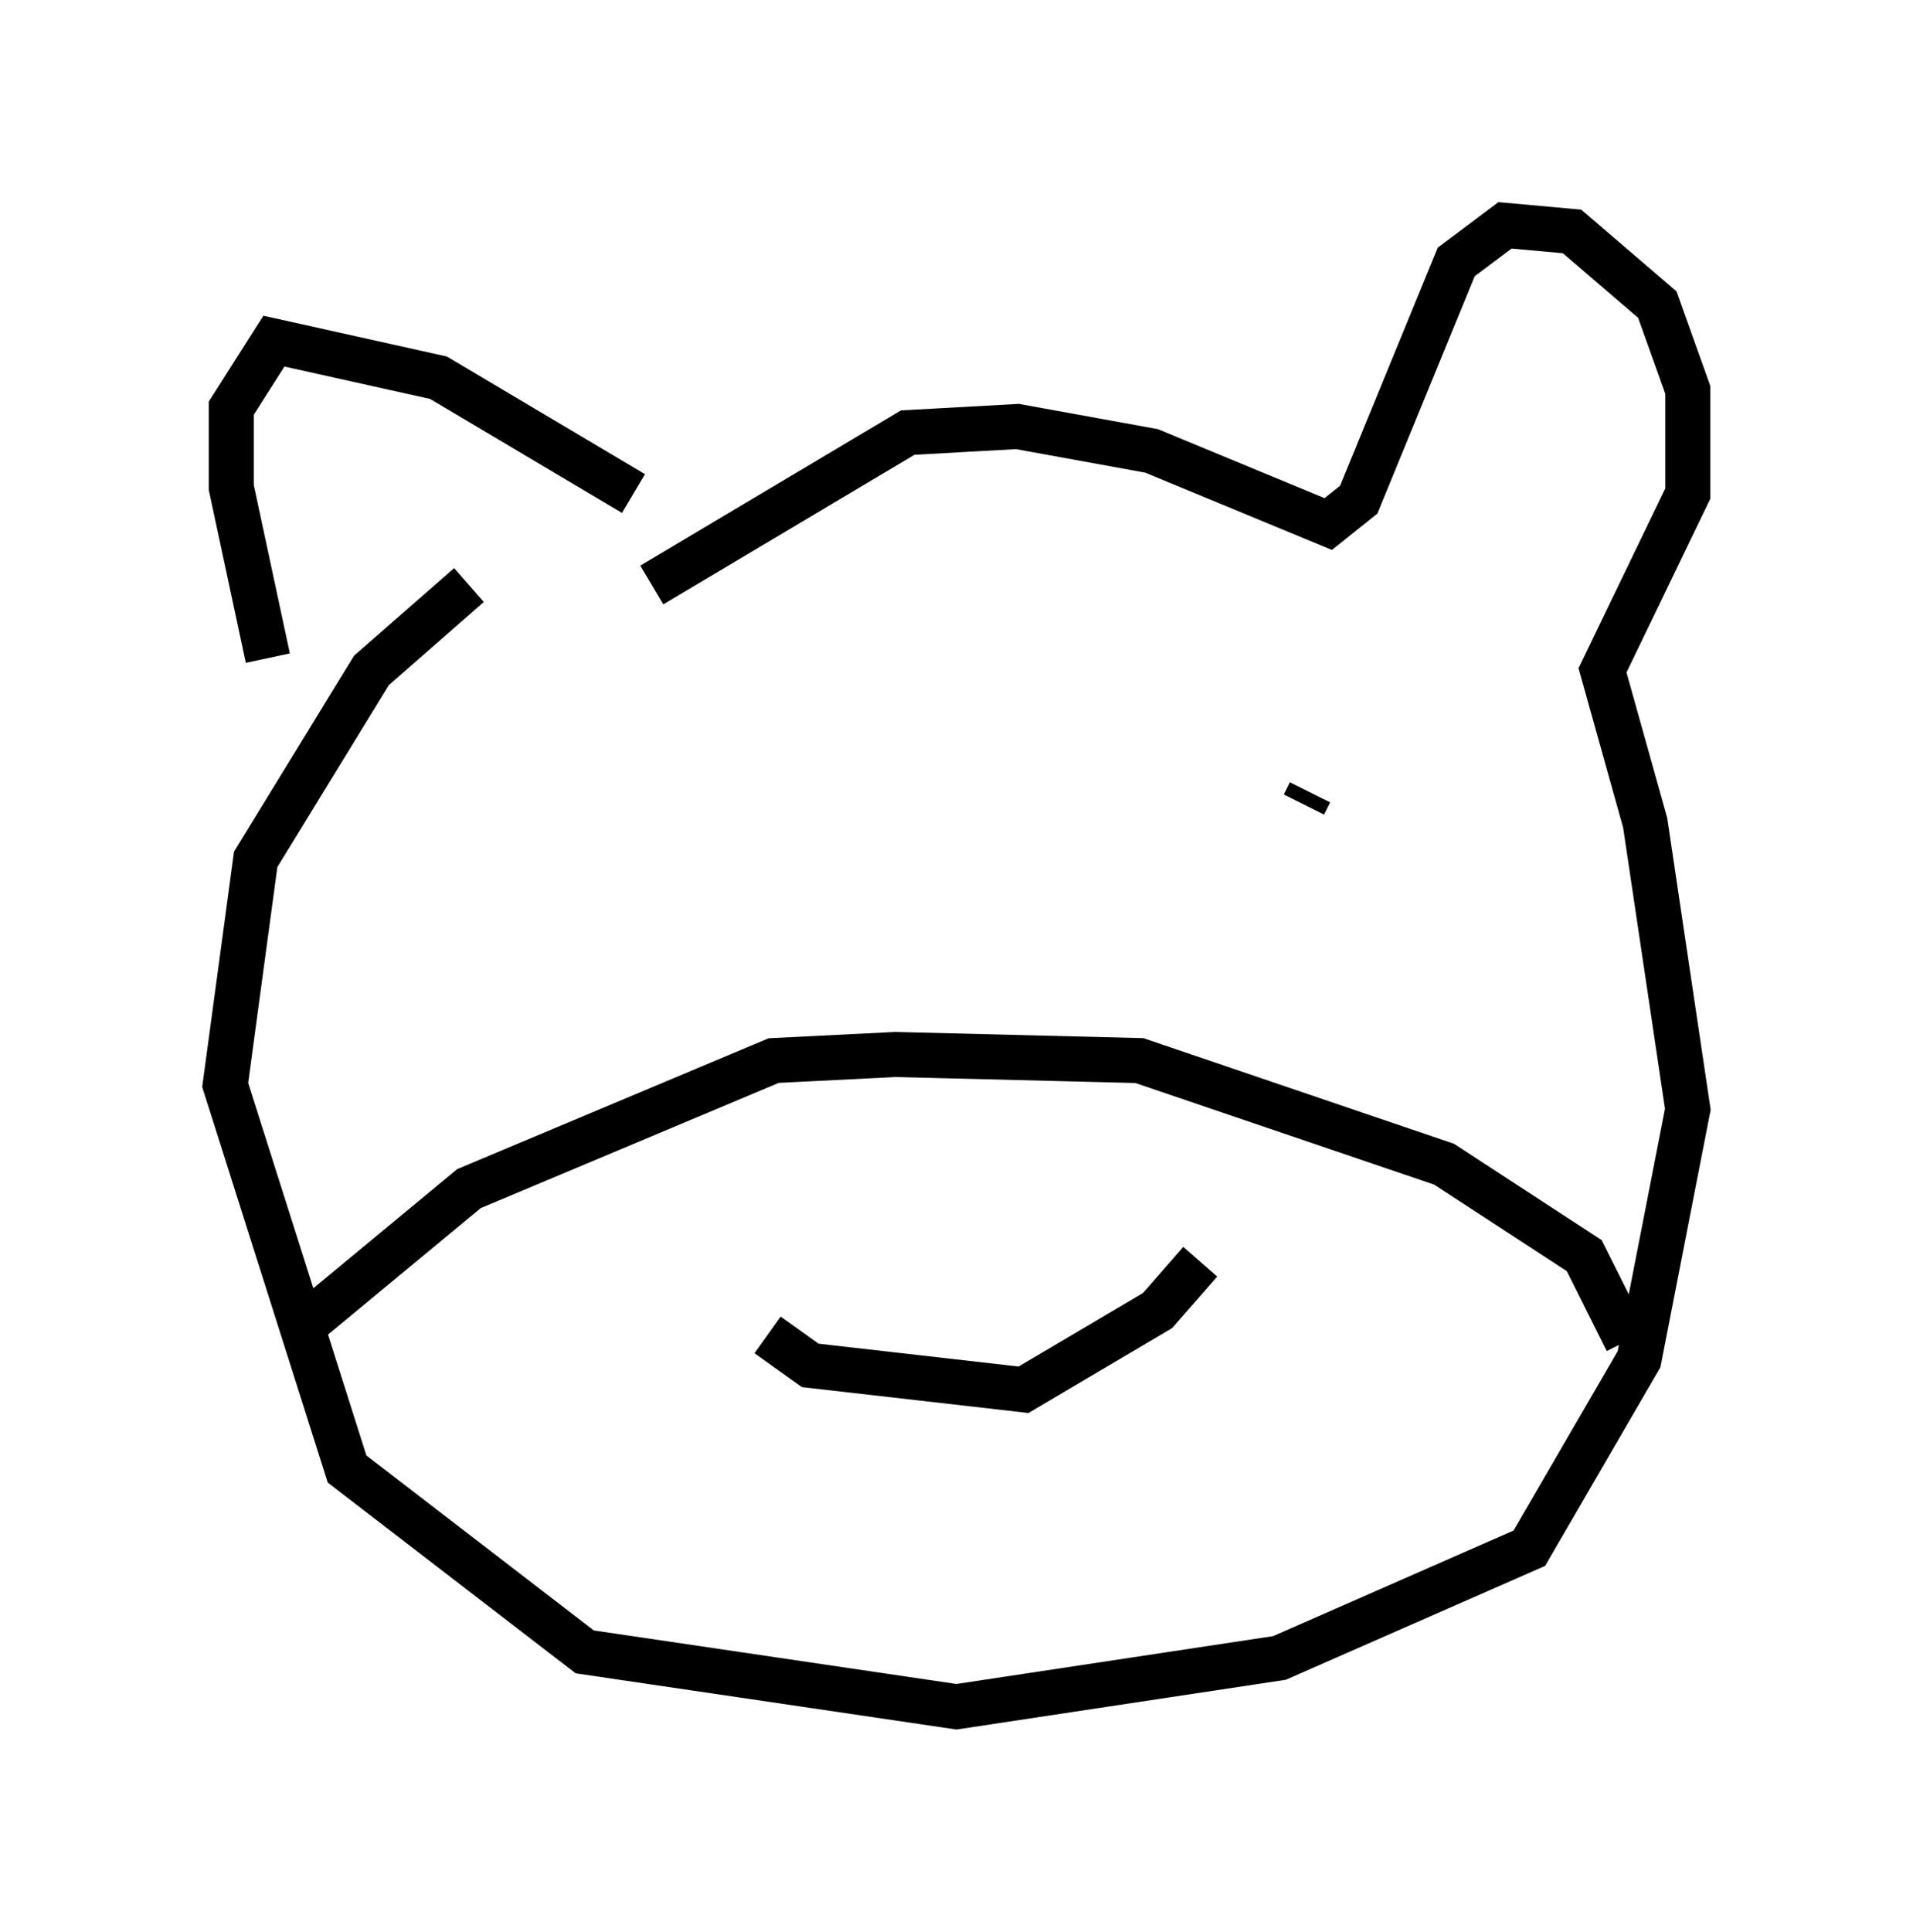 <?xml version="1.0" encoding="utf-8" ?>
<svg baseProfile="full" height="42.882" version="1.1" width="42.476" xmlns="http://www.w3.org/2000/svg" xmlns:ev="http://www.w3.org/2001/xml-events" xmlns:xlink="http://www.w3.org/1999/xlink"><defs /><rect fill="white" height="42.882" width="42.476" x="0" y="0" /><path d="M7.706, 16.502 m-1.759, -1.894 l-0.812, -3.789 0.0, -1.759 l0.947, -1.488 3.654, 0.812 l4.33, 2.571 m0.406, 2.03 l5.683, -3.383 2.436, -0.135 l2.977, 0.541 3.924, 1.624 l0.677, -0.541 2.165, -5.277 l1.083, -0.812 1.488, 0.135 l1.894, 1.624 0.677, 1.894 l0.0, 2.3 -1.894, 3.924 l0.947, 3.383 0.947, 6.36 l-1.083, 5.548 -2.436, 4.195 l-5.548, 2.436 -7.172, 1.083 l-8.254, -1.218 -5.277, -4.059 l-2.706, -8.525 0.677, -5.007 l2.571, -4.195 2.165, -1.894 m3.654, 5.548 l0.0, 0.0 m15.02, -0.947 l-0.135, 0.271 m-22.463, 11.773 l3.924, -3.248 6.766, -2.842 l2.706, -0.135 5.413, 0.135 l6.766, 2.3 3.112, 2.03 l0.947, 1.894 m-19.08, -0.135 l0.947, 0.677 4.736, 0.541 l2.977, -1.759 0.947, -1.083 " fill="none" stroke="black" stroke-width="1" /></svg>
